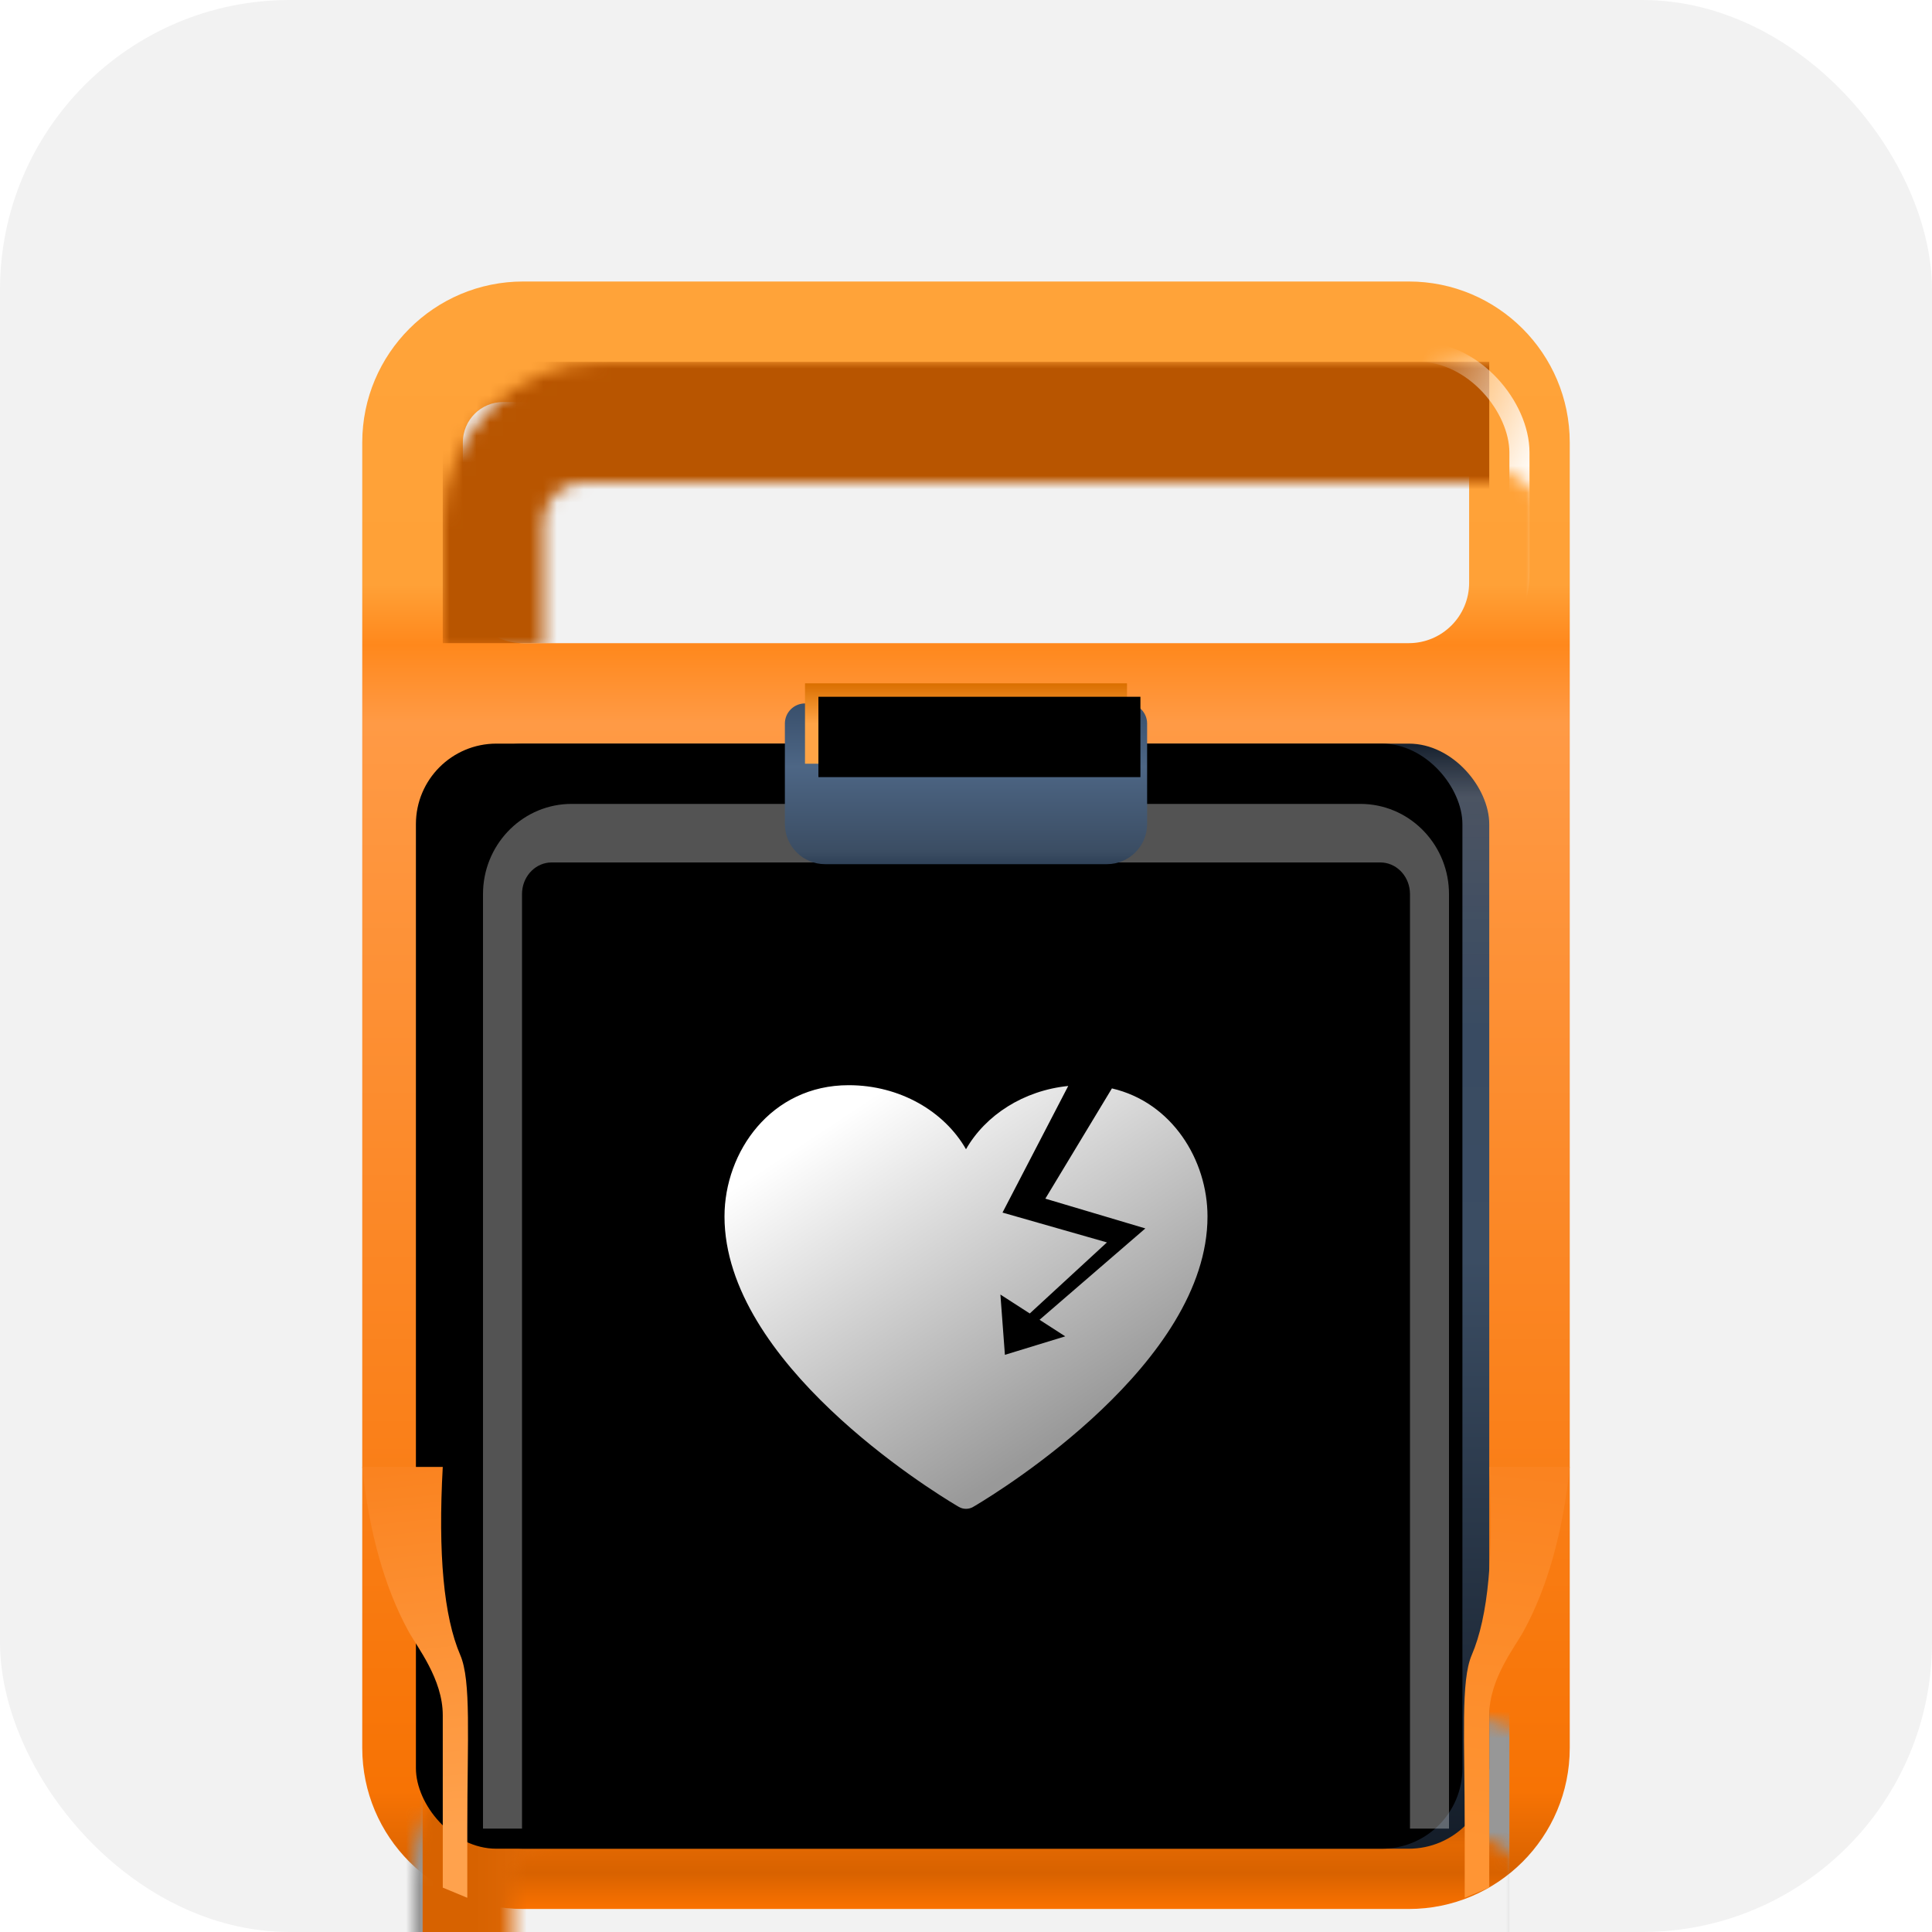 <?xml version="1.0" encoding="UTF-8"?>
<svg width="144px" height="144px" viewBox="0 0 144 144" version="1.1" xmlns="http://www.w3.org/2000/svg" xmlns:xlink="http://www.w3.org/1999/xlink">
    <title>首页-设备图片</title>
    <defs>
        <rect id="path-1" x="0" y="0" width="144" height="144" rx="21.6"></rect>
        <filter x="-36.7%" y="-19.8%" width="173.3%" height="156.9%" filterUnits="objectBoundingBox" id="filter-3">
            <feOffset dx="0" dy="9" in="SourceAlpha" result="shadowOffsetOuter1"></feOffset>
            <feGaussianBlur stdDeviation="9.5" in="shadowOffsetOuter1" result="shadowBlurOuter1"></feGaussianBlur>
            <feColorMatrix values="0 0 0 0 0   0 0 0 0 0   0 0 0 0 0  0 0 0 0.335 0" type="matrix" in="shadowBlurOuter1" result="shadowMatrixOuter1"></feColorMatrix>
            <feMerge>
                <feMergeNode in="shadowMatrixOuter1"></feMergeNode>
                <feMergeNode in="SourceGraphic"></feMergeNode>
            </feMerge>
        </filter>
        <linearGradient x1="50%" y1="100%" x2="50%" y2="3.309%" id="linearGradient-4">
            <stop stop-color="#FD7300" offset="0%"></stop>
            <stop stop-color="#D86200" offset="2.471%"></stop>
            <stop stop-color="#F77304" offset="7.644%"></stop>
            <stop stop-color="#FF9A45" offset="75.309%"></stop>
            <stop stop-color="#FF881C" offset="80.209%"></stop>
            <stop stop-color="#FFA137" offset="84.042%"></stop>
            <stop stop-color="#FFA339" offset="100%"></stop>
        </linearGradient>
        <path d="M78,0 C84.627,-2.99379359e-15 90,5.373 90,12 L90,109.304 C90,115.931 84.627,121.304 78,121.304 L12,121.304 C5.373,121.304 -2.74108918e-15,115.931 0,109.304 L0,12 C-8.11624501e-16,5.373 5.373,-2.33527693e-15 12,0 L78,0 Z M79.5,8.985 L10.5,8.985 C8.843,8.985 7.5,10.329 7.5,11.985 L7.5,22.456 C7.5,24.942 9.515,26.956 12,26.956 L78,26.956 C80.485,26.956 82.5,24.942 82.5,22.456 L82.5,11.985 C82.5,10.329 81.157,8.985 79.5,8.985 Z" id="path-5"></path>
        <linearGradient x1="5.275%" y1="50%" x2="96.041%" y2="50%" id="linearGradient-7">
            <stop stop-color="#D76200" offset="0%"></stop>
            <stop stop-color="#FF811F" offset="28.235%"></stop>
            <stop stop-color="#FF7B17" offset="75.288%"></stop>
            <stop stop-color="#D96200" offset="100%"></stop>
        </linearGradient>
        <filter x="-11.5%" y="-42.9%" width="123.1%" height="185.9%" filterUnits="objectBoundingBox" id="filter-8">
            <feGaussianBlur stdDeviation="3" in="SourceGraphic"></feGaussianBlur>
        </filter>
        <linearGradient x1="51.237%" y1="19.025%" x2="50%" y2="89.904%" id="linearGradient-9">
            <stop stop-color="#E46800" offset="0%"></stop>
            <stop stop-color="#D75900" offset="100%"></stop>
        </linearGradient>
        <linearGradient x1="51.237%" y1="19.025%" x2="50%" y2="89.904%" id="linearGradient-10">
            <stop stop-color="#E17418" offset="0%"></stop>
            <stop stop-color="#FF841D" offset="100%"></stop>
        </linearGradient>
        <rect id="path-11" x="33" y="26.956" width="24" height="5.99"></rect>
        <filter x="-10.4%" y="-41.7%" width="120.8%" height="183.5%" filterUnits="objectBoundingBox" id="filter-12">
            <feGaussianBlur stdDeviation="2.5" in="SourceAlpha" result="shadowBlurInner1"></feGaussianBlur>
            <feOffset dx="0" dy="0" in="shadowBlurInner1" result="shadowOffsetInner1"></feOffset>
            <feComposite in="shadowOffsetInner1" in2="SourceAlpha" operator="arithmetic" k2="-1" k3="1" result="shadowInnerInner1"></feComposite>
            <feColorMatrix values="0 0 0 0 0.582   0 0 0 0 0.263   0 0 0 0 0  0 0 0 1 0" type="matrix" in="shadowInnerInner1"></feColorMatrix>
        </filter>
        <linearGradient x1="84.914%" y1="48.625%" x2="100%" y2="50.729%" id="linearGradient-13">
            <stop stop-color="#FFFFFF" stop-opacity="0" offset="0%"></stop>
            <stop stop-color="#FFFFFF" offset="100%"></stop>
        </linearGradient>
        <filter x="-5.5%" y="-17.7%" width="110.9%" height="135.4%" filterUnits="objectBoundingBox" id="filter-14">
            <feGaussianBlur stdDeviation="1.5" in="SourceGraphic"></feGaussianBlur>
        </filter>
        <linearGradient x1="50%" y1="0%" x2="50%" y2="100%" id="linearGradient-15">
            <stop stop-color="#18222F" offset="0%"></stop>
            <stop stop-color="#3C4E65" stop-opacity="0.922" offset="4.687%"></stop>
            <stop stop-color="#394B62" offset="25.76%"></stop>
            <stop stop-color="#3B4D63" offset="46.654%"></stop>
            <stop stop-color="#141D29" offset="100%"></stop>
        </linearGradient>
        <rect id="path-16" x="6" y="34.444" width="78" height="82.367" rx="6"></rect>
        <filter x="-5.1%" y="-4.9%" width="110.3%" height="109.7%" filterUnits="objectBoundingBox" id="filter-17">
            <feGaussianBlur stdDeviation="2.5" in="SourceAlpha" result="shadowBlurInner1"></feGaussianBlur>
            <feOffset dx="1" dy="1" in="shadowBlurInner1" result="shadowOffsetInner1"></feOffset>
            <feComposite in="shadowOffsetInner1" in2="SourceAlpha" operator="arithmetic" k2="-1" k3="1" result="shadowInnerInner1"></feComposite>
            <feColorMatrix values="0 0 0 0 0.1   0 0 0 0 0.166   0 0 0 0 0.248  0 0 0 1 0" type="matrix" in="shadowInnerInner1" result="shadowMatrixInner1"></feColorMatrix>
            <feGaussianBlur stdDeviation="2.5" in="SourceAlpha" result="shadowBlurInner2"></feGaussianBlur>
            <feOffset dx="-3" dy="-1" in="shadowBlurInner2" result="shadowOffsetInner2"></feOffset>
            <feComposite in="shadowOffsetInner2" in2="SourceAlpha" operator="arithmetic" k2="-1" k3="1" result="shadowInnerInner2"></feComposite>
            <feColorMatrix values="0 0 0 0 0.149   0 0 0 0 0.241   0 0 0 0 0.357  0 0 0 1 0" type="matrix" in="shadowInnerInner2" result="shadowMatrixInner2"></feColorMatrix>
            <feMerge>
                <feMergeNode in="shadowMatrixInner1"></feMergeNode>
                <feMergeNode in="shadowMatrixInner2"></feMergeNode>
            </feMerge>
        </filter>
        <filter x="-12.5%" y="-11.8%" width="125.0%" height="123.6%" filterUnits="objectBoundingBox" id="filter-18">
            <feGaussianBlur stdDeviation="3" in="SourceGraphic"></feGaussianBlur>
        </filter>
        <linearGradient x1="50%" y1="0%" x2="50%" y2="106.412%" id="linearGradient-19">
            <stop stop-color="#394F6B" offset="0%"></stop>
            <stop stop-color="#4D6685" offset="37.032%"></stop>
            <stop stop-color="#3B4D63" offset="86.658%"></stop>
            <stop stop-color="#24364D" offset="100%"></stop>
        </linearGradient>
        <linearGradient x1="50%" y1="0%" x2="50%" y2="50%" id="linearGradient-20">
            <stop stop-color="#DA6F00" offset="0%"></stop>
            <stop stop-color="#FFA446" offset="100%"></stop>
        </linearGradient>
        <rect id="path-21" x="33" y="29.952" width="24" height="5.99"></rect>
        <filter x="-8.3%" y="-33.4%" width="116.7%" height="166.8%" filterUnits="objectBoundingBox" id="filter-22">
            <feGaussianBlur stdDeviation="1.5" in="SourceAlpha" result="shadowBlurInner1"></feGaussianBlur>
            <feOffset dx="1" dy="1" in="shadowBlurInner1" result="shadowOffsetInner1"></feOffset>
            <feComposite in="shadowOffsetInner1" in2="SourceAlpha" operator="arithmetic" k2="-1" k3="1" result="shadowInnerInner1"></feComposite>
            <feColorMatrix values="0 0 0 0 1   0 0 0 0 0.723   0 0 0 0 0.488  0 0 0 1 0" type="matrix" in="shadowInnerInner1"></feColorMatrix>
        </filter>
        <linearGradient x1="47.892%" y1="88.483%" x2="50.448%" y2="-2.91433544e-14%" id="linearGradient-23">
            <stop stop-color="#FF9534" offset="0%"></stop>
            <stop stop-color="#FA8320" offset="100%"></stop>
            <stop stop-color="#FA8320" offset="100%"></stop>
        </linearGradient>
        <linearGradient x1="48.091%" y1="84.819%" x2="50.448%" y2="-2.91433544e-14%" id="linearGradient-24">
            <stop stop-color="#FFA24D" offset="0%"></stop>
            <stop stop-color="#FA8320" offset="100%"></stop>
            <stop stop-color="#FA8320" offset="100%"></stop>
        </linearGradient>
        <linearGradient x1="71.701%" y1="81.874%" x2="18.554%" y2="11.535%" id="linearGradient-25">
            <stop stop-color="#FFFFFF" stop-opacity="0.6" offset="0%"></stop>
            <stop stop-color="#FFFFFF" offset="100%"></stop>
        </linearGradient>
    </defs>
    <g id="页面-1" stroke="none" stroke-width="1" fill="none" fill-rule="evenodd">
        <g id="0.0地图图标标注" transform="translate(-3351, -1223)">
            <g id="AED设备" transform="translate(3315, 1175)">
                <g id="首页-设备图片" transform="translate(36, 48)">
                    <rect id="矩形" fill-opacity="0" fill="#FFFFFF" x="0" y="0" width="144" height="143.767"></rect>
                    <g id="编组-6备份-2">
                        <mask id="mask-2" fill="white">
                            <use xlink:href="#path-1"></use>
                        </mask>
                        <use id="蒙版" fill="#F2F2F2" xlink:href="#path-1"></use>
                        <g id="编组-24" filter="url(#filter-3)" mask="url(#mask-2)">
                            <g transform="translate(27, 11.981)">
                                <g id="矩形" stroke-width="1" fill="none" fill-rule="evenodd">
                                    <mask id="mask-6" fill="white">
                                        <use xlink:href="#path-5"></use>
                                    </mask>
                                    <use id="蒙版" fill="url(#linearGradient-4)" xlink:href="#path-5"></use>
                                    <rect stroke="#979797" stroke-width="1.5" fill="url(#linearGradient-7)" mask="url(#mask-6)" x="3.75" y="107.078" width="81" height="17.968"></rect>
                                    <rect fill="#B85500" filter="url(#filter-8)" mask="url(#mask-6)" x="6" y="5.99" width="78" height="20.966"></rect>
                                    <polygon id="路径-19" fill="url(#linearGradient-9)" mask="url(#mask-6)" points="90 88.357 90 121.304 83.245 120.469 83.245 102.71"></polygon>
                                    <polygon id="路径-19备份" fill="url(#linearGradient-10)" mask="url(#mask-6)" transform="translate(3.377, 106.144) scale(-1, 1) translate(-3.377, -106.144)" points="6.755 89.671 6.755 122.618 -2.37840429e-12 121.783 -2.37840429e-12 104.024"></polygon>
                                    <g mask="url(#mask-6)">
                                        <use fill="#FF8D13" fill-rule="evenodd" xlink:href="#path-11"></use>
                                        <use fill="black" fill-opacity="1" filter="url(#filter-12)" xlink:href="#path-11"></use>
                                    </g>
                                    <rect stroke="url(#linearGradient-13)" stroke-width="1.5" filter="url(#filter-14)" mask="url(#mask-6)" x="5.25" y="5.243" width="81" height="23.959" rx="7.5"></rect>
                                </g>
                                <g id="矩形备份-20" fill="none">
                                    <use fill="url(#linearGradient-15)" fill-rule="evenodd" xlink:href="#path-16"></use>
                                    <use fill="black" fill-opacity="1" filter="url(#filter-17)" xlink:href="#path-16"></use>
                                </g>
                                <path d="M74.388,38.937 C77.955,38.937 80.831,41.796 80.993,45.347 L81,45.662 L81,115.313 L78.092,115.313 L78.092,45.662 C78.092,44.412 77.194,43.418 76.085,43.311 L75.888,43.301 L14.112,43.301 C12.982,43.301 12.021,44.227 11.917,45.444 L11.908,45.662 L11.908,115.313 L9,115.313 L9,45.662 C9,42.072 11.775,39.111 15.299,38.944 L15.612,38.937 L74.388,38.937 Z" id="路径" fill-opacity="0.328" fill="#FFFFFF" fill-rule="nonzero" filter="url(#filter-18)"></path>
                                <path d="M33,31.449 L57,31.449 C57.828,31.449 58.5,32.121 58.5,32.949 L58.5,40.43 C58.5,42.087 57.157,43.43 55.5,43.43 L34.5,43.43 C32.843,43.43 31.5,42.087 31.5,40.43 L31.5,32.949 C31.5,32.121 32.172,31.449 33,31.449 Z" id="矩形" fill="url(#linearGradient-19)" fill-rule="evenodd"></path>
                                <g id="矩形备份-21" fill="none">
                                    <use fill="url(#linearGradient-20)" fill-rule="evenodd" xlink:href="#path-21"></use>
                                    <use fill="black" fill-opacity="1" filter="url(#filter-22)" xlink:href="#path-21"></use>
                                </g>
                                <path d="M82.171,120.469 C82.171,118.03 82.171,116.312 82.171,115.313 C82.171,108.535 81.869,104.296 82.695,102.377 C83.924,99.52 84.359,94.847 84,88.357 L90,88.357 C89.482,93.256 88.338,97.33 86.569,100.579 C85.902,101.804 84,104.161 84,106.854 C84,109.412 84,113.698 84,119.711 L82.171,120.469 Z" id="路径-6" fill="url(#linearGradient-23)" fill-rule="evenodd"></path>
                                <path d="M0.054,120.469 C0.054,118.03 0.054,116.312 0.054,115.313 C0.054,108.535 -0.248,104.296 0.578,102.377 C1.807,99.52 2.242,94.847 1.883,88.357 L7.883,88.357 C7.365,93.256 6.221,97.33 4.452,100.579 C3.785,101.804 1.883,104.161 1.883,106.854 C1.883,109.412 1.883,113.698 1.883,119.711 L0.054,120.469 Z" id="路径-6备份" fill="url(#linearGradient-24)" fill-rule="evenodd" transform="translate(3.942, 104.413) scale(-1, 1) translate(-3.942, -104.413)"></path>
                                <path d="M36.254,59.903 C40.069,59.903 43.382,61.847 45,64.676 C46.457,62.129 49.287,60.3 52.62,59.96 L47.721,69.398 L55.504,71.621 L49.753,76.918 L47.564,75.507 L47.9,80 L52.396,78.623 L50.482,77.388 L58.368,70.579 L50.914,68.36 L55.876,60.142 C60.377,61.188 63,65.5 63,69.688 C63,80.588 47.653,90.073 45.708,91.231 L45.597,91.296 C45.567,91.314 45.545,91.327 45.529,91.336 C45.366,91.431 45.183,91.479 45,91.479 C44.817,91.479 44.635,91.431 44.471,91.336 C44.455,91.327 44.433,91.314 44.403,91.296 L44.292,91.231 C42.347,90.073 27,80.588 27,69.688 C27,64.878 30.461,59.903 36.254,59.903 Z" id="形状结合" fill="url(#linearGradient-25)" fill-rule="evenodd"></path>
                            </g>
                        </g>
                    </g>
                </g>
            </g>
        </g>
    </g>
</svg>